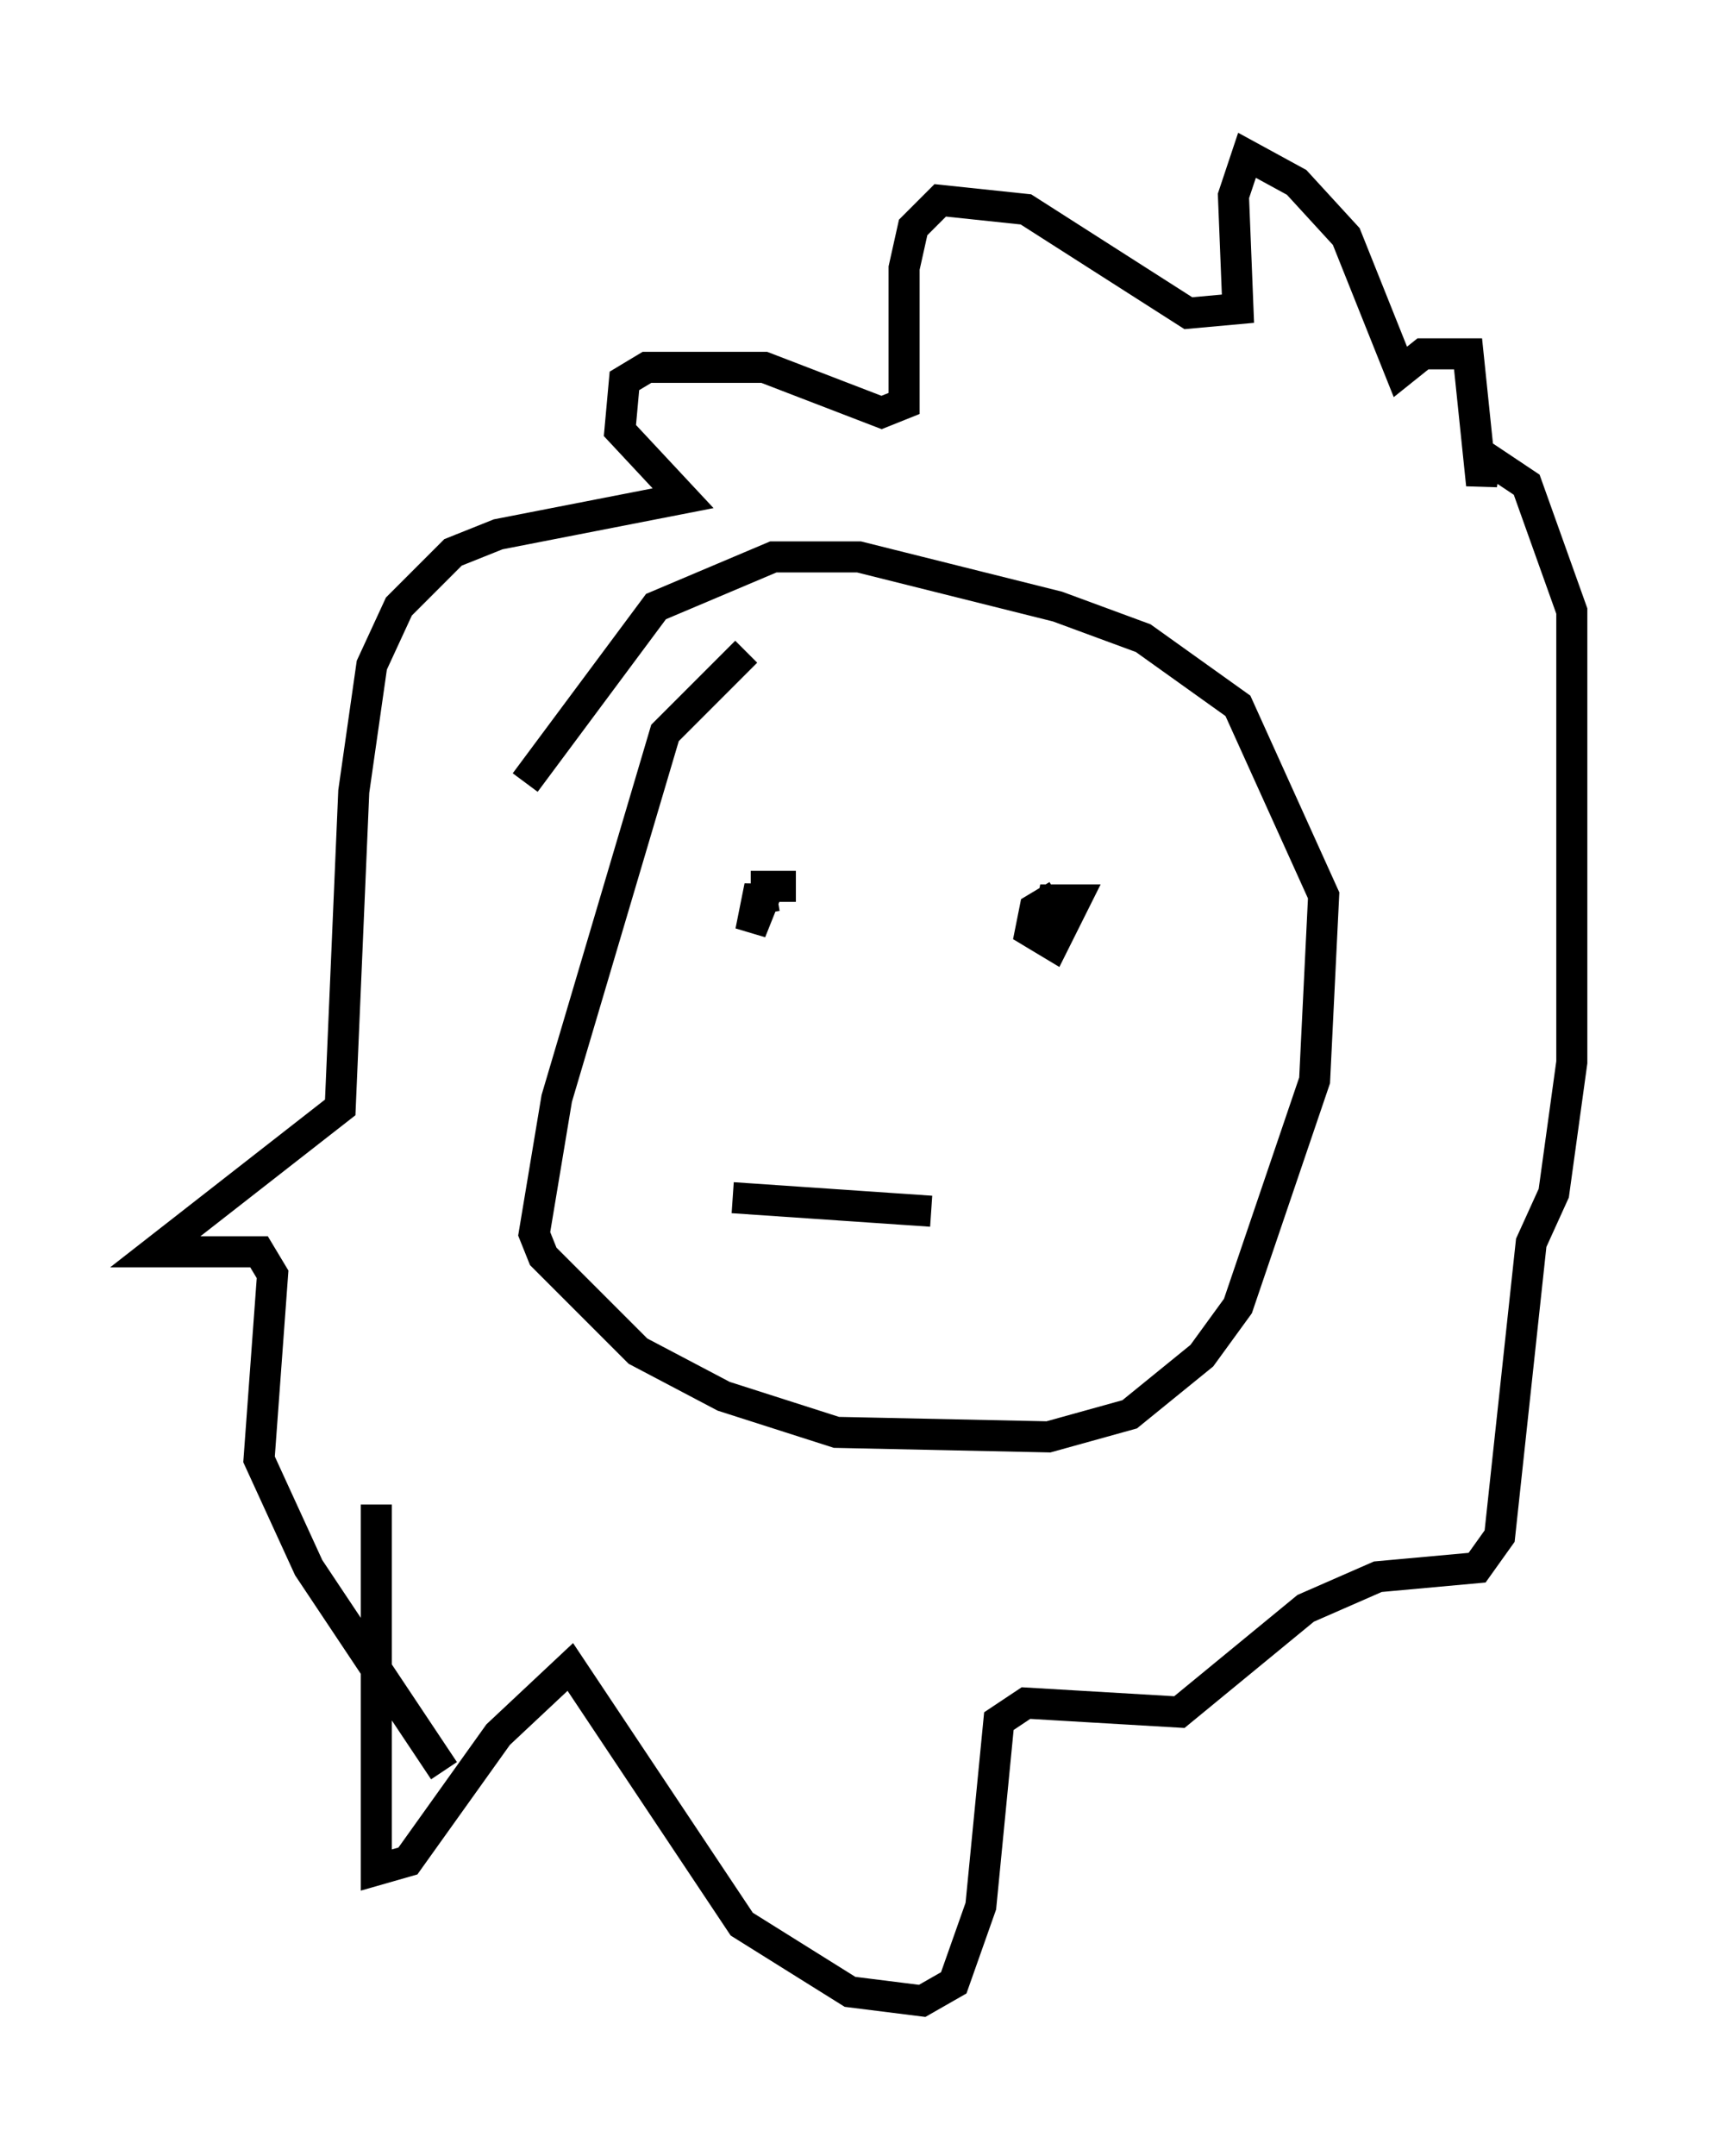 <?xml version="1.0" encoding="utf-8" ?>
<svg baseProfile="full" height="69.408" version="1.1" width="55.609" xmlns="http://www.w3.org/2000/svg" xmlns:ev="http://www.w3.org/2001/xml-events" xmlns:xlink="http://www.w3.org/1999/xlink"><defs /><rect fill="white" height="69.408" width="55.609" x="0" y="0" /><path d="M26.207, 20.978 m-2.179, 0.0 l-2.615, 2.615 -3.486, 11.765 l-0.726, 4.358 0.291, 0.726 l3.05, 3.05 2.76, 1.453 l3.631, 1.162 6.827, 0.145 l2.615, -0.726 2.324, -1.888 l1.162, -1.598 2.469, -7.263 l0.291, -5.955 -2.76, -6.101 l-3.05, -2.179 -2.76, -1.017 l-6.391, -1.598 -2.76, 0.0 l-3.777, 1.598 -4.212, 5.665 m7.263, 3.341 l1.453, 0.0 -0.872, 0.0 l-0.581, 1.453 0.291, -1.453 l0.145, 0.872 m9.441, -0.581 l-0.726, 0.436 -0.145, 0.726 l0.726, 0.436 0.726, -1.453 l-0.726, 0.0 -0.145, 0.726 m-10.168, 8.86 l6.391, 0.436 m-17.866, 9.441 l0.0, 11.765 1.017, -0.291 l2.905, -4.067 2.324, -2.179 l5.52, 8.279 3.486, 2.179 l2.324, 0.291 1.017, -0.581 l0.872, -2.469 0.581, -5.955 l0.872, -0.581 4.939, 0.291 l4.067, -3.341 2.324, -1.017 l3.196, -0.291 0.726, -1.017 l1.017, -9.441 0.726, -1.598 l0.581, -4.212 0.0, -14.525 l-1.453, -4.067 -1.307, -0.872 l-0.145, 0.872 -0.436, -4.212 l-1.453, 0.0 -0.726, 0.581 l-1.743, -4.358 -1.598, -1.743 l-1.598, -0.872 -0.436, 1.307 l0.145, 3.631 -1.598, 0.145 l-5.229, -3.341 -2.76, -0.291 l-0.872, 0.872 -0.291, 1.307 l0.0, 4.358 -0.726, 0.291 l-3.777, -1.453 -3.777, 0.0 l-0.726, 0.436 -0.145, 1.598 l2.034, 2.179 -5.955, 1.162 l-1.453, 0.581 -1.743, 1.743 l-0.872, 1.888 -0.581, 4.067 l-0.436, 10.168 -5.955, 4.648 l3.341, 0.0 0.436, 0.726 l-0.436, 5.955 1.598, 3.486 l4.358, 6.536 " fill="none" stroke="black" stroke-width="1" /></svg>